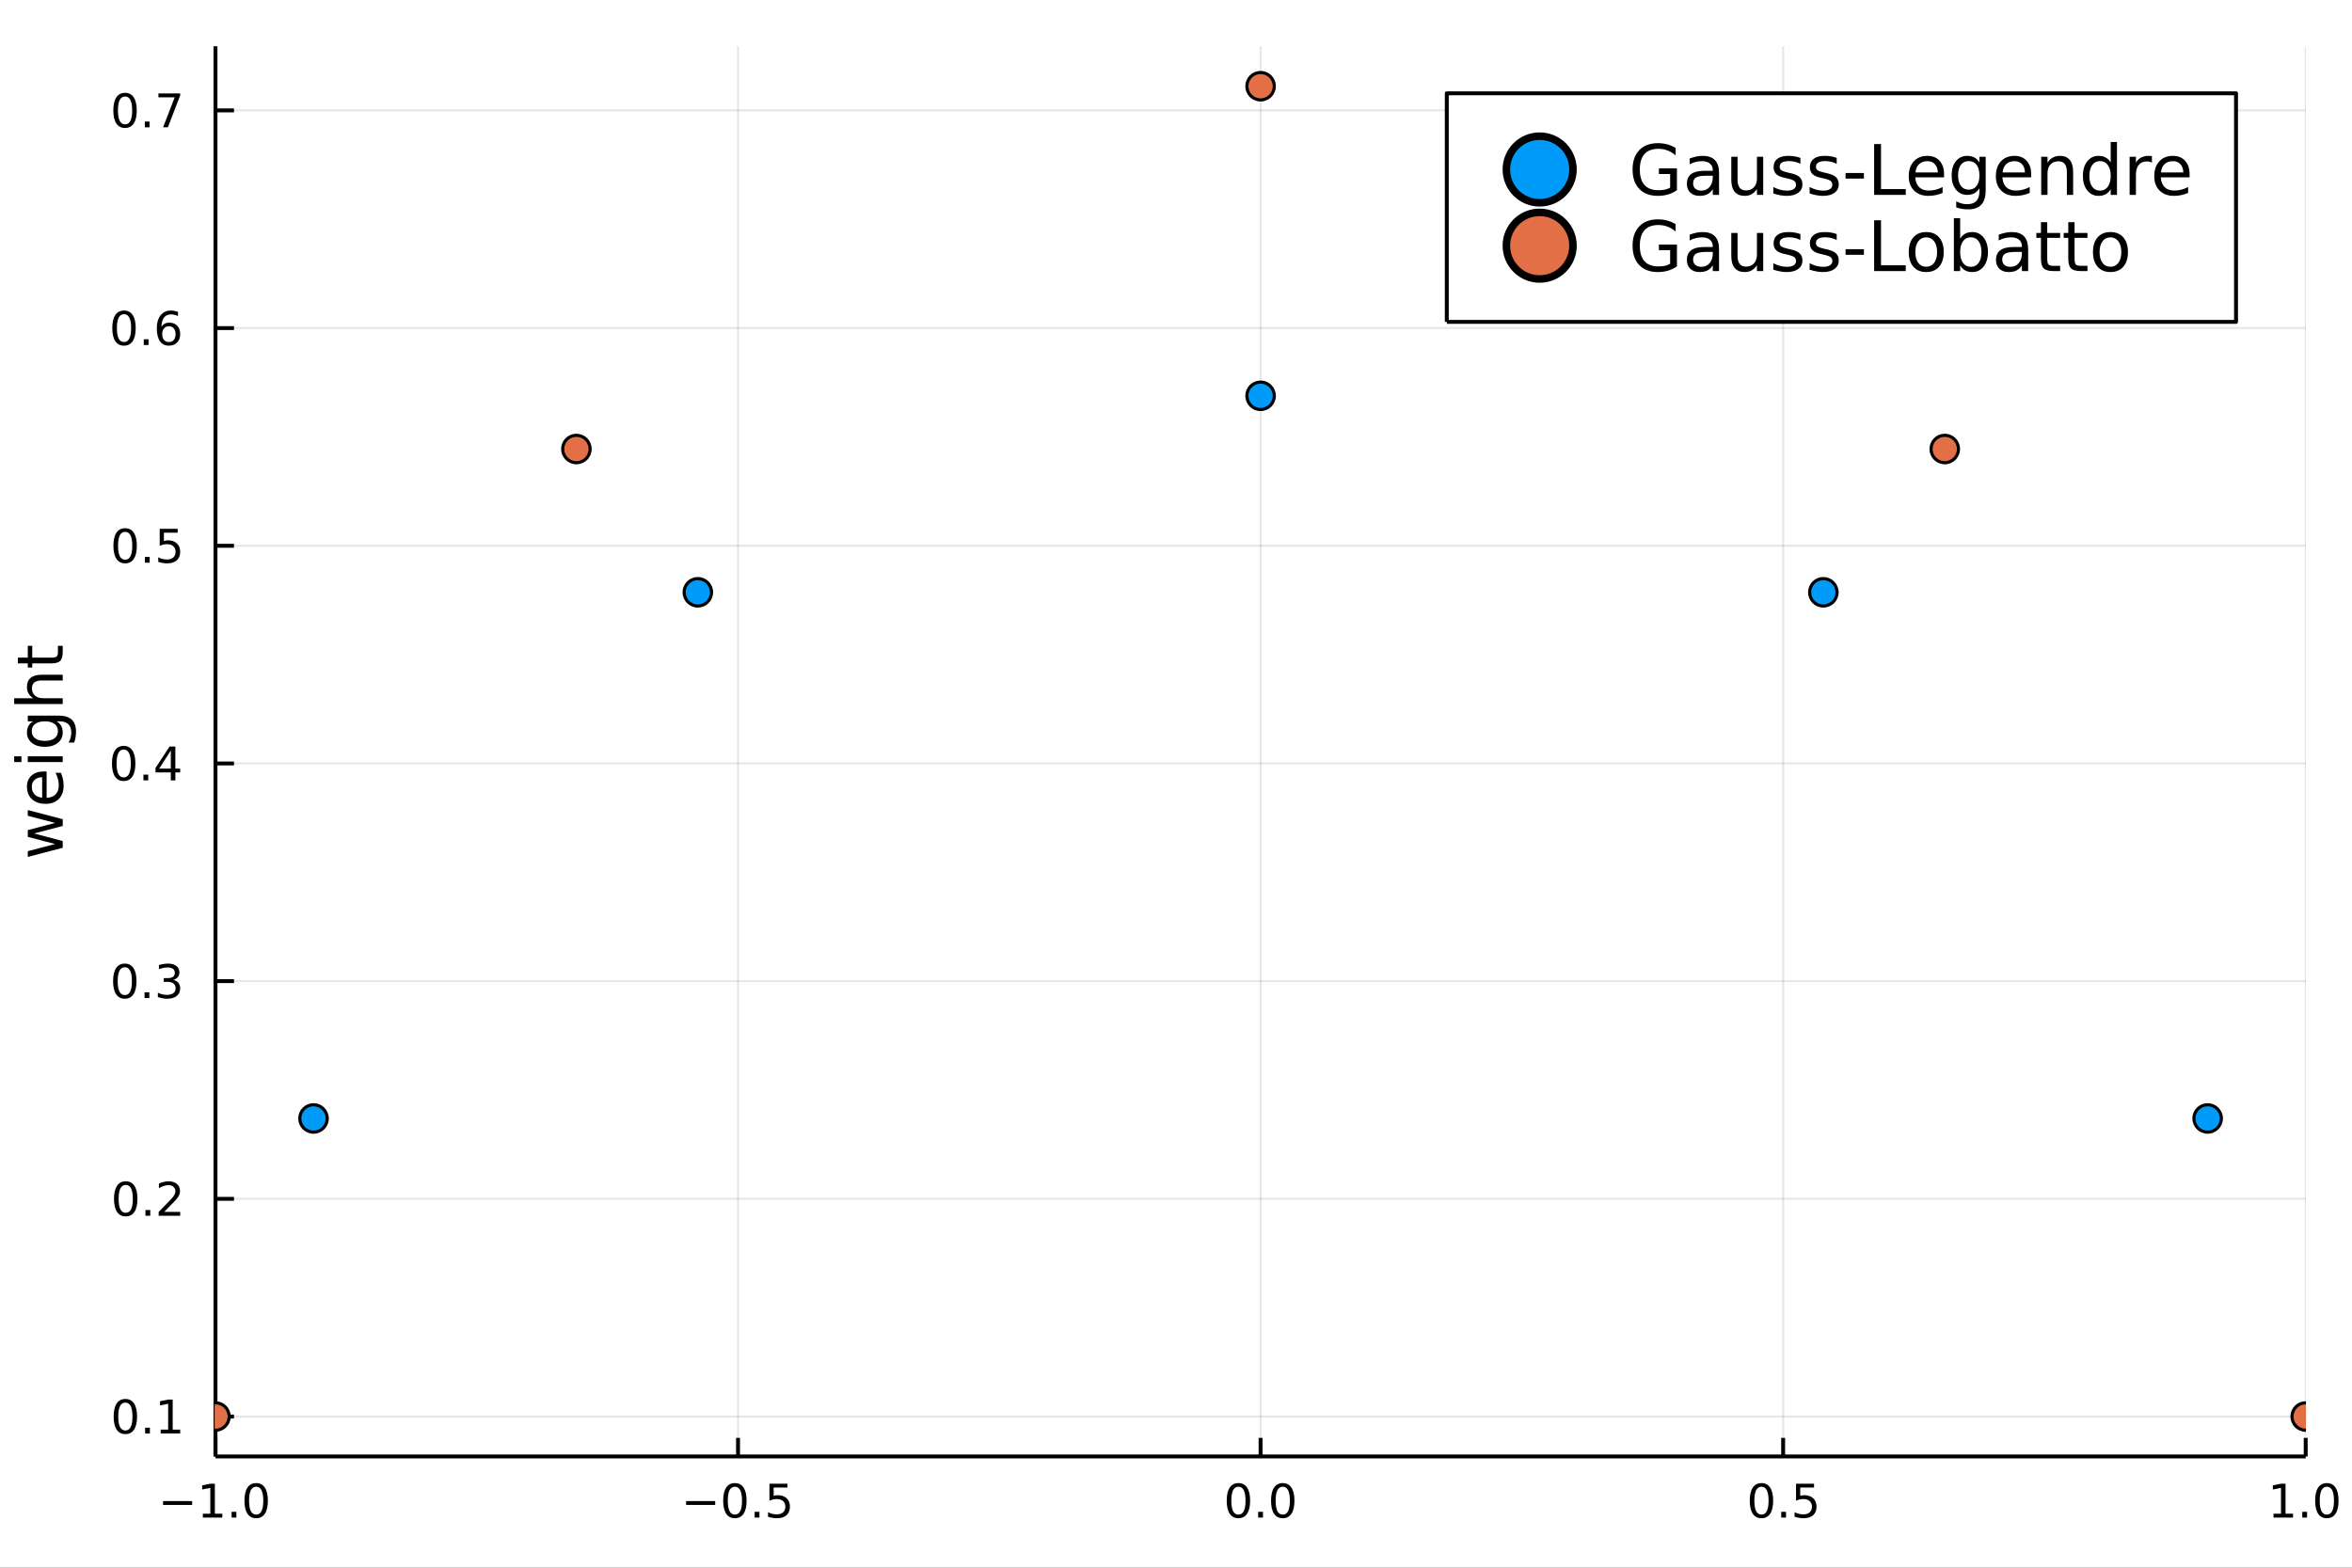 <?xml version="1.0" encoding="utf-8"?>
<svg xmlns="http://www.w3.org/2000/svg" xmlns:xlink="http://www.w3.org/1999/xlink" width="600" height="400" viewBox="0 0 2400 1600">
<rect x="0" y="0" width="2400" height="1600" fill="#333333" stroke="none"/>
<defs>
  <clipPath id="clip690">
    <rect x="0" y="0" width="2400" height="1600"/>
  </clipPath>
</defs>
<path clip-path="url(#clip690)" d="
M0 1600 L2400 1600 L2400 0 L0 0  Z
  " fill="#ffffff" fill-rule="evenodd" fill-opacity="1"/>
<defs>
  <clipPath id="clip691">
    <rect x="480" y="0" width="1681" height="1600"/>
  </clipPath>
</defs>
<path clip-path="url(#clip690)" d="
M219.866 1486.45 L2352.76 1486.45 L2352.76 47.244 L219.866 47.244  Z
  " fill="#ffffff" fill-rule="evenodd" fill-opacity="1"/>
<defs>
  <clipPath id="clip692">
    <rect x="219" y="47" width="2134" height="1440"/>
  </clipPath>
</defs>
<polyline clip-path="url(#clip692)" style="stroke:#000000; stroke-linecap:butt; stroke-linejoin:round; stroke-width:2; stroke-opacity:0.1; fill:none" points="
  219.866,1486.45 219.866,47.244 
  "/>
<polyline clip-path="url(#clip692)" style="stroke:#000000; stroke-linecap:butt; stroke-linejoin:round; stroke-width:2; stroke-opacity:0.1; fill:none" points="
  753.089,1486.45 753.089,47.244 
  "/>
<polyline clip-path="url(#clip692)" style="stroke:#000000; stroke-linecap:butt; stroke-linejoin:round; stroke-width:2; stroke-opacity:0.1; fill:none" points="
  1286.31,1486.45 1286.31,47.244 
  "/>
<polyline clip-path="url(#clip692)" style="stroke:#000000; stroke-linecap:butt; stroke-linejoin:round; stroke-width:2; stroke-opacity:0.1; fill:none" points="
  1819.53,1486.45 1819.53,47.244 
  "/>
<polyline clip-path="url(#clip692)" style="stroke:#000000; stroke-linecap:butt; stroke-linejoin:round; stroke-width:2; stroke-opacity:0.1; fill:none" points="
  2352.76,1486.45 2352.76,47.244 
  "/>
<polyline clip-path="url(#clip690)" style="stroke:#000000; stroke-linecap:butt; stroke-linejoin:round; stroke-width:4; stroke-opacity:1; fill:none" points="
  219.866,1486.45 2352.76,1486.45 
  "/>
<polyline clip-path="url(#clip690)" style="stroke:#000000; stroke-linecap:butt; stroke-linejoin:round; stroke-width:4; stroke-opacity:1; fill:none" points="
  219.866,1486.45 219.866,1467.55 
  "/>
<polyline clip-path="url(#clip690)" style="stroke:#000000; stroke-linecap:butt; stroke-linejoin:round; stroke-width:4; stroke-opacity:1; fill:none" points="
  753.089,1486.45 753.089,1467.55 
  "/>
<polyline clip-path="url(#clip690)" style="stroke:#000000; stroke-linecap:butt; stroke-linejoin:round; stroke-width:4; stroke-opacity:1; fill:none" points="
  1286.31,1486.45 1286.31,1467.55 
  "/>
<polyline clip-path="url(#clip690)" style="stroke:#000000; stroke-linecap:butt; stroke-linejoin:round; stroke-width:4; stroke-opacity:1; fill:none" points="
  1819.53,1486.45 1819.53,1467.55 
  "/>
<polyline clip-path="url(#clip690)" style="stroke:#000000; stroke-linecap:butt; stroke-linejoin:round; stroke-width:4; stroke-opacity:1; fill:none" points="
  2352.76,1486.45 2352.76,1467.55 
  "/>
<path clip-path="url(#clip690)" d="M166.394 1532.02 L196.07 1532.02 L196.07 1535.95 L166.394 1535.95 L166.394 1532.02 Z" fill="#000000" fill-rule="evenodd" fill-opacity="1" /><path clip-path="url(#clip690)" d="M206.973 1544.91 L214.612 1544.91 L214.612 1518.55 L206.302 1520.21 L206.302 1515.95 L214.565 1514.29 L219.241 1514.29 L219.241 1544.91 L226.88 1544.91 L226.88 1548.85 L206.973 1548.85 L206.973 1544.91 Z" fill="#000000" fill-rule="evenodd" fill-opacity="1" /><path clip-path="url(#clip690)" d="M236.325 1542.97 L241.209 1542.97 L241.209 1548.85 L236.325 1548.85 L236.325 1542.97 Z" fill="#000000" fill-rule="evenodd" fill-opacity="1" /><path clip-path="url(#clip690)" d="M261.394 1517.37 Q257.783 1517.37 255.954 1520.93 Q254.148 1524.47 254.148 1531.6 Q254.148 1538.71 255.954 1542.27 Q257.783 1545.82 261.394 1545.82 Q265.028 1545.82 266.834 1542.27 Q268.662 1538.71 268.662 1531.6 Q268.662 1524.47 266.834 1520.93 Q265.028 1517.37 261.394 1517.37 M261.394 1513.66 Q267.204 1513.66 270.26 1518.27 Q273.338 1522.85 273.338 1531.6 Q273.338 1540.33 270.26 1544.94 Q267.204 1549.52 261.394 1549.52 Q255.584 1549.52 252.505 1544.94 Q249.449 1540.33 249.449 1531.6 Q249.449 1522.85 252.505 1518.27 Q255.584 1513.66 261.394 1513.66 Z" fill="#000000" fill-rule="evenodd" fill-opacity="1" /><path clip-path="url(#clip690)" d="M700.114 1532.02 L729.79 1532.02 L729.79 1535.95 L700.114 1535.95 L700.114 1532.02 Z" fill="#000000" fill-rule="evenodd" fill-opacity="1" /><path clip-path="url(#clip690)" d="M749.883 1517.37 Q746.272 1517.37 744.443 1520.93 Q742.637 1524.47 742.637 1531.6 Q742.637 1538.71 744.443 1542.27 Q746.272 1545.82 749.883 1545.82 Q753.517 1545.82 755.322 1542.27 Q757.151 1538.71 757.151 1531.6 Q757.151 1524.47 755.322 1520.93 Q753.517 1517.37 749.883 1517.37 M749.883 1513.66 Q755.693 1513.66 758.748 1518.27 Q761.827 1522.85 761.827 1531.6 Q761.827 1540.33 758.748 1544.94 Q755.693 1549.52 749.883 1549.52 Q744.073 1549.52 740.994 1544.94 Q737.938 1540.33 737.938 1531.6 Q737.938 1522.85 740.994 1518.27 Q744.073 1513.66 749.883 1513.66 Z" fill="#000000" fill-rule="evenodd" fill-opacity="1" /><path clip-path="url(#clip690)" d="M770.045 1542.97 L774.929 1542.97 L774.929 1548.85 L770.045 1548.85 L770.045 1542.97 Z" fill="#000000" fill-rule="evenodd" fill-opacity="1" /><path clip-path="url(#clip690)" d="M785.16 1514.29 L803.517 1514.29 L803.517 1518.22 L789.443 1518.22 L789.443 1526.7 Q790.461 1526.35 791.48 1526.19 Q792.498 1526 793.517 1526 Q799.304 1526 802.683 1529.17 Q806.063 1532.34 806.063 1537.76 Q806.063 1543.34 802.591 1546.44 Q799.119 1549.52 792.799 1549.52 Q790.623 1549.52 788.355 1549.15 Q786.109 1548.78 783.702 1548.04 L783.702 1543.34 Q785.785 1544.47 788.007 1545.03 Q790.23 1545.58 792.707 1545.58 Q796.711 1545.58 799.049 1543.48 Q801.387 1541.37 801.387 1537.76 Q801.387 1534.15 799.049 1532.04 Q796.711 1529.94 792.707 1529.94 Q790.832 1529.94 788.957 1530.35 Q787.105 1530.77 785.16 1531.65 L785.16 1514.29 Z" fill="#000000" fill-rule="evenodd" fill-opacity="1" /><path clip-path="url(#clip690)" d="M1263.7 1517.37 Q1260.08 1517.37 1258.26 1520.93 Q1256.45 1524.47 1256.45 1531.6 Q1256.45 1538.71 1258.26 1542.27 Q1260.08 1545.82 1263.7 1545.82 Q1267.33 1545.82 1269.14 1542.27 Q1270.96 1538.71 1270.96 1531.6 Q1270.96 1524.47 1269.14 1520.93 Q1267.33 1517.37 1263.7 1517.37 M1263.7 1513.66 Q1269.51 1513.66 1272.56 1518.27 Q1275.64 1522.85 1275.64 1531.6 Q1275.64 1540.33 1272.56 1544.94 Q1269.51 1549.52 1263.7 1549.52 Q1257.89 1549.52 1254.81 1544.94 Q1251.75 1540.33 1251.75 1531.6 Q1251.75 1522.85 1254.81 1518.27 Q1257.89 1513.66 1263.7 1513.66 Z" fill="#000000" fill-rule="evenodd" fill-opacity="1" /><path clip-path="url(#clip690)" d="M1283.86 1542.97 L1288.74 1542.97 L1288.74 1548.85 L1283.86 1548.85 L1283.86 1542.97 Z" fill="#000000" fill-rule="evenodd" fill-opacity="1" /><path clip-path="url(#clip690)" d="M1308.93 1517.37 Q1305.32 1517.37 1303.49 1520.93 Q1301.68 1524.47 1301.68 1531.6 Q1301.68 1538.71 1303.49 1542.27 Q1305.32 1545.82 1308.93 1545.82 Q1312.56 1545.82 1314.37 1542.27 Q1316.2 1538.71 1316.2 1531.6 Q1316.2 1524.47 1314.37 1520.93 Q1312.56 1517.37 1308.93 1517.37 M1308.93 1513.66 Q1314.74 1513.66 1317.79 1518.27 Q1320.87 1522.85 1320.87 1531.6 Q1320.87 1540.33 1317.79 1544.94 Q1314.74 1549.52 1308.93 1549.52 Q1303.12 1549.52 1300.04 1544.94 Q1296.98 1540.33 1296.98 1531.6 Q1296.98 1522.85 1300.04 1518.27 Q1303.12 1513.66 1308.93 1513.66 Z" fill="#000000" fill-rule="evenodd" fill-opacity="1" /><path clip-path="url(#clip690)" d="M1797.42 1517.37 Q1793.8 1517.37 1791.98 1520.93 Q1790.17 1524.47 1790.17 1531.6 Q1790.17 1538.71 1791.98 1542.27 Q1793.8 1545.82 1797.42 1545.82 Q1801.05 1545.82 1802.86 1542.27 Q1804.68 1538.71 1804.68 1531.6 Q1804.68 1524.47 1802.86 1520.93 Q1801.05 1517.37 1797.42 1517.37 M1797.42 1513.66 Q1803.23 1513.66 1806.28 1518.27 Q1809.36 1522.85 1809.36 1531.6 Q1809.36 1540.33 1806.28 1544.94 Q1803.23 1549.52 1797.42 1549.52 Q1791.61 1549.52 1788.53 1544.94 Q1785.47 1540.33 1785.47 1531.6 Q1785.47 1522.85 1788.53 1518.27 Q1791.61 1513.66 1797.42 1513.66 Z" fill="#000000" fill-rule="evenodd" fill-opacity="1" /><path clip-path="url(#clip690)" d="M1817.58 1542.97 L1822.46 1542.97 L1822.46 1548.85 L1817.58 1548.85 L1817.58 1542.97 Z" fill="#000000" fill-rule="evenodd" fill-opacity="1" /><path clip-path="url(#clip690)" d="M1832.69 1514.29 L1851.05 1514.29 L1851.05 1518.22 L1836.98 1518.22 L1836.98 1526.7 Q1837.99 1526.35 1839.01 1526.19 Q1840.03 1526 1841.05 1526 Q1846.84 1526 1850.22 1529.17 Q1853.6 1532.34 1853.6 1537.76 Q1853.6 1543.34 1850.12 1546.44 Q1846.65 1549.52 1840.33 1549.52 Q1838.16 1549.52 1835.89 1549.15 Q1833.64 1548.78 1831.23 1548.04 L1831.23 1543.34 Q1833.32 1544.47 1835.54 1545.03 Q1837.76 1545.58 1840.24 1545.58 Q1844.24 1545.58 1846.58 1543.48 Q1848.92 1541.37 1848.92 1537.76 Q1848.92 1534.15 1846.58 1532.04 Q1844.24 1529.94 1840.24 1529.94 Q1838.36 1529.94 1836.49 1530.35 Q1834.64 1530.77 1832.69 1531.65 L1832.69 1514.29 Z" fill="#000000" fill-rule="evenodd" fill-opacity="1" /><path clip-path="url(#clip690)" d="M2319.91 1544.91 L2327.55 1544.91 L2327.55 1518.55 L2319.24 1520.21 L2319.24 1515.95 L2327.5 1514.29 L2332.18 1514.29 L2332.18 1544.91 L2339.82 1544.91 L2339.82 1548.85 L2319.91 1548.85 L2319.91 1544.91 Z" fill="#000000" fill-rule="evenodd" fill-opacity="1" /><path clip-path="url(#clip690)" d="M2349.26 1542.97 L2354.14 1542.97 L2354.14 1548.85 L2349.26 1548.85 L2349.26 1542.97 Z" fill="#000000" fill-rule="evenodd" fill-opacity="1" /><path clip-path="url(#clip690)" d="M2374.33 1517.37 Q2370.72 1517.37 2368.89 1520.93 Q2367.08 1524.47 2367.08 1531.6 Q2367.08 1538.71 2368.89 1542.27 Q2370.72 1545.82 2374.33 1545.82 Q2377.96 1545.82 2379.77 1542.27 Q2381.6 1538.71 2381.6 1531.6 Q2381.6 1524.47 2379.77 1520.93 Q2377.96 1517.37 2374.33 1517.37 M2374.33 1513.66 Q2380.14 1513.66 2383.2 1518.27 Q2386.27 1522.85 2386.27 1531.6 Q2386.27 1540.33 2383.2 1544.94 Q2380.14 1549.52 2374.33 1549.52 Q2368.52 1549.52 2365.44 1544.94 Q2362.39 1540.33 2362.39 1531.6 Q2362.39 1522.85 2365.44 1518.27 Q2368.52 1513.66 2374.33 1513.66 Z" fill="#000000" fill-rule="evenodd" fill-opacity="1" /><polyline clip-path="url(#clip692)" style="stroke:#000000; stroke-linecap:butt; stroke-linejoin:round; stroke-width:2; stroke-opacity:0.1; fill:none" points="
  219.866,1445.72 2352.76,1445.72 
  "/>
<polyline clip-path="url(#clip692)" style="stroke:#000000; stroke-linecap:butt; stroke-linejoin:round; stroke-width:2; stroke-opacity:0.1; fill:none" points="
  219.866,1223.54 2352.76,1223.54 
  "/>
<polyline clip-path="url(#clip692)" style="stroke:#000000; stroke-linecap:butt; stroke-linejoin:round; stroke-width:2; stroke-opacity:0.1; fill:none" points="
  219.866,1001.36 2352.76,1001.36 
  "/>
<polyline clip-path="url(#clip692)" style="stroke:#000000; stroke-linecap:butt; stroke-linejoin:round; stroke-width:2; stroke-opacity:0.1; fill:none" points="
  219.866,779.189 2352.76,779.189 
  "/>
<polyline clip-path="url(#clip692)" style="stroke:#000000; stroke-linecap:butt; stroke-linejoin:round; stroke-width:2; stroke-opacity:0.1; fill:none" points="
  219.866,557.014 2352.76,557.014 
  "/>
<polyline clip-path="url(#clip692)" style="stroke:#000000; stroke-linecap:butt; stroke-linejoin:round; stroke-width:2; stroke-opacity:0.1; fill:none" points="
  219.866,334.838 2352.76,334.838 
  "/>
<polyline clip-path="url(#clip692)" style="stroke:#000000; stroke-linecap:butt; stroke-linejoin:round; stroke-width:2; stroke-opacity:0.1; fill:none" points="
  219.866,112.662 2352.76,112.662 
  "/>
<polyline clip-path="url(#clip690)" style="stroke:#000000; stroke-linecap:butt; stroke-linejoin:round; stroke-width:4; stroke-opacity:1; fill:none" points="
  219.866,1486.45 219.866,47.244 
  "/>
<polyline clip-path="url(#clip690)" style="stroke:#000000; stroke-linecap:butt; stroke-linejoin:round; stroke-width:4; stroke-opacity:1; fill:none" points="
  219.866,1445.72 238.764,1445.72 
  "/>
<polyline clip-path="url(#clip690)" style="stroke:#000000; stroke-linecap:butt; stroke-linejoin:round; stroke-width:4; stroke-opacity:1; fill:none" points="
  219.866,1223.54 238.764,1223.54 
  "/>
<polyline clip-path="url(#clip690)" style="stroke:#000000; stroke-linecap:butt; stroke-linejoin:round; stroke-width:4; stroke-opacity:1; fill:none" points="
  219.866,1001.36 238.764,1001.36 
  "/>
<polyline clip-path="url(#clip690)" style="stroke:#000000; stroke-linecap:butt; stroke-linejoin:round; stroke-width:4; stroke-opacity:1; fill:none" points="
  219.866,779.189 238.764,779.189 
  "/>
<polyline clip-path="url(#clip690)" style="stroke:#000000; stroke-linecap:butt; stroke-linejoin:round; stroke-width:4; stroke-opacity:1; fill:none" points="
  219.866,557.014 238.764,557.014 
  "/>
<polyline clip-path="url(#clip690)" style="stroke:#000000; stroke-linecap:butt; stroke-linejoin:round; stroke-width:4; stroke-opacity:1; fill:none" points="
  219.866,334.838 238.764,334.838 
  "/>
<polyline clip-path="url(#clip690)" style="stroke:#000000; stroke-linecap:butt; stroke-linejoin:round; stroke-width:4; stroke-opacity:1; fill:none" points="
  219.866,112.662 238.764,112.662 
  "/>
<path clip-path="url(#clip690)" d="M127.917 1431.51 Q124.306 1431.51 122.478 1435.08 Q120.672 1438.62 120.672 1445.75 Q120.672 1452.86 122.478 1456.42 Q124.306 1459.96 127.917 1459.96 Q131.552 1459.96 133.357 1456.42 Q135.186 1452.86 135.186 1445.75 Q135.186 1438.62 133.357 1435.08 Q131.552 1431.51 127.917 1431.51 M127.917 1427.81 Q133.728 1427.81 136.783 1432.42 Q139.862 1437 139.862 1445.75 Q139.862 1454.48 136.783 1459.08 Q133.728 1463.67 127.917 1463.67 Q122.107 1463.67 119.029 1459.08 Q115.973 1454.48 115.973 1445.75 Q115.973 1437 119.029 1432.42 Q122.107 1427.81 127.917 1427.81 Z" fill="#000000" fill-rule="evenodd" fill-opacity="1" /><path clip-path="url(#clip690)" d="M148.079 1457.12 L152.964 1457.12 L152.964 1463 L148.079 1463 L148.079 1457.12 Z" fill="#000000" fill-rule="evenodd" fill-opacity="1" /><path clip-path="url(#clip690)" d="M163.959 1459.06 L171.598 1459.06 L171.598 1432.69 L163.288 1434.36 L163.288 1430.1 L171.552 1428.44 L176.227 1428.44 L176.227 1459.06 L183.866 1459.06 L183.866 1463 L163.959 1463 L163.959 1459.06 Z" fill="#000000" fill-rule="evenodd" fill-opacity="1" /><path clip-path="url(#clip690)" d="M128.288 1209.34 Q124.677 1209.34 122.848 1212.9 Q121.043 1216.45 121.043 1223.57 Q121.043 1230.68 122.848 1234.25 Q124.677 1237.79 128.288 1237.79 Q131.922 1237.79 133.728 1234.25 Q135.556 1230.68 135.556 1223.57 Q135.556 1216.45 133.728 1212.9 Q131.922 1209.34 128.288 1209.34 M128.288 1205.64 Q134.098 1205.64 137.154 1210.24 Q140.232 1214.82 140.232 1223.57 Q140.232 1232.3 137.154 1236.91 Q134.098 1241.49 128.288 1241.49 Q122.478 1241.49 119.399 1236.91 Q116.343 1232.3 116.343 1223.57 Q116.343 1214.82 119.399 1210.24 Q122.478 1205.64 128.288 1205.64 Z" fill="#000000" fill-rule="evenodd" fill-opacity="1" /><path clip-path="url(#clip690)" d="M148.45 1234.94 L153.334 1234.94 L153.334 1240.82 L148.45 1240.82 L148.45 1234.94 Z" fill="#000000" fill-rule="evenodd" fill-opacity="1" /><path clip-path="url(#clip690)" d="M167.547 1236.88 L183.866 1236.88 L183.866 1240.82 L161.922 1240.82 L161.922 1236.88 Q164.584 1234.13 169.167 1229.5 Q173.774 1224.85 174.954 1223.51 Q177.2 1220.98 178.079 1219.25 Q178.982 1217.49 178.982 1215.8 Q178.982 1213.04 177.038 1211.31 Q175.116 1209.57 172.014 1209.57 Q169.815 1209.57 167.362 1210.33 Q164.931 1211.1 162.153 1212.65 L162.153 1207.93 Q164.977 1206.79 167.431 1206.21 Q169.885 1205.64 171.922 1205.64 Q177.292 1205.64 180.487 1208.32 Q183.681 1211.01 183.681 1215.5 Q183.681 1217.63 182.871 1219.55 Q182.084 1221.45 179.977 1224.04 Q179.399 1224.71 176.297 1227.93 Q173.195 1231.12 167.547 1236.88 Z" fill="#000000" fill-rule="evenodd" fill-opacity="1" /><path clip-path="url(#clip690)" d="M127.339 987.163 Q123.728 987.163 121.899 990.728 Q120.093 994.27 120.093 1001.4 Q120.093 1008.51 121.899 1012.07 Q123.728 1015.61 127.339 1015.61 Q130.973 1015.61 132.779 1012.07 Q134.607 1008.51 134.607 1001.4 Q134.607 994.27 132.779 990.728 Q130.973 987.163 127.339 987.163 M127.339 983.46 Q133.149 983.46 136.204 988.066 Q139.283 992.649 139.283 1001.4 Q139.283 1010.13 136.204 1014.73 Q133.149 1019.32 127.339 1019.32 Q121.529 1019.32 118.45 1014.73 Q115.394 1010.13 115.394 1001.4 Q115.394 992.649 118.45 988.066 Q121.529 983.46 127.339 983.46 Z" fill="#000000" fill-rule="evenodd" fill-opacity="1" /><path clip-path="url(#clip690)" d="M147.501 1012.77 L152.385 1012.77 L152.385 1018.64 L147.501 1018.64 L147.501 1012.77 Z" fill="#000000" fill-rule="evenodd" fill-opacity="1" /><path clip-path="url(#clip690)" d="M176.737 1000.01 Q180.093 1000.73 181.968 1003 Q183.866 1005.27 183.866 1008.6 Q183.866 1013.71 180.348 1016.51 Q176.829 1019.32 170.348 1019.32 Q168.172 1019.32 165.857 1018.88 Q163.565 1018.46 161.112 1017.6 L161.112 1013.09 Q163.056 1014.22 165.371 1014.8 Q167.686 1015.38 170.209 1015.38 Q174.607 1015.38 176.899 1013.64 Q179.214 1011.91 179.214 1008.6 Q179.214 1005.54 177.061 1003.83 Q174.931 1002.09 171.112 1002.09 L167.084 1002.09 L167.084 998.251 L171.297 998.251 Q174.746 998.251 176.575 996.885 Q178.403 995.497 178.403 992.904 Q178.403 990.242 176.505 988.83 Q174.63 987.395 171.112 987.395 Q169.19 987.395 166.991 987.811 Q164.792 988.228 162.153 989.108 L162.153 984.941 Q164.815 984.2 167.13 983.83 Q169.468 983.46 171.528 983.46 Q176.852 983.46 179.954 985.89 Q183.056 988.298 183.056 992.418 Q183.056 995.288 181.413 997.279 Q179.769 999.247 176.737 1000.01 Z" fill="#000000" fill-rule="evenodd" fill-opacity="1" /><path clip-path="url(#clip690)" d="M126.205 764.988 Q122.593 764.988 120.765 768.553 Q118.959 772.094 118.959 779.224 Q118.959 786.33 120.765 789.895 Q122.593 793.437 126.205 793.437 Q129.839 793.437 131.644 789.895 Q133.473 786.33 133.473 779.224 Q133.473 772.094 131.644 768.553 Q129.839 764.988 126.205 764.988 M126.205 761.284 Q132.015 761.284 135.07 765.891 Q138.149 770.474 138.149 779.224 Q138.149 787.951 135.07 792.557 Q132.015 797.14 126.205 797.14 Q120.394 797.14 117.316 792.557 Q114.26 787.951 114.26 779.224 Q114.26 770.474 117.316 765.891 Q120.394 761.284 126.205 761.284 Z" fill="#000000" fill-rule="evenodd" fill-opacity="1" /><path clip-path="url(#clip690)" d="M146.366 790.589 L151.251 790.589 L151.251 796.469 L146.366 796.469 L146.366 790.589 Z" fill="#000000" fill-rule="evenodd" fill-opacity="1" /><path clip-path="url(#clip690)" d="M174.283 765.983 L162.477 784.432 L174.283 784.432 L174.283 765.983 M173.056 761.909 L178.936 761.909 L178.936 784.432 L183.866 784.432 L183.866 788.321 L178.936 788.321 L178.936 796.469 L174.283 796.469 L174.283 788.321 L158.681 788.321 L158.681 783.807 L173.056 761.909 Z" fill="#000000" fill-rule="evenodd" fill-opacity="1" /><path clip-path="url(#clip690)" d="M127.686 542.812 Q124.075 542.812 122.246 546.377 Q120.441 549.919 120.441 557.048 Q120.441 564.155 122.246 567.719 Q124.075 571.261 127.686 571.261 Q131.32 571.261 133.126 567.719 Q134.954 564.155 134.954 557.048 Q134.954 549.919 133.126 546.377 Q131.32 542.812 127.686 542.812 M127.686 539.109 Q133.496 539.109 136.552 543.715 Q139.63 548.298 139.63 557.048 Q139.63 565.775 136.552 570.382 Q133.496 574.965 127.686 574.965 Q121.876 574.965 118.797 570.382 Q115.742 565.775 115.742 557.048 Q115.742 548.298 118.797 543.715 Q121.876 539.109 127.686 539.109 Z" fill="#000000" fill-rule="evenodd" fill-opacity="1" /><path clip-path="url(#clip690)" d="M147.848 568.414 L152.732 568.414 L152.732 574.294 L147.848 574.294 L147.848 568.414 Z" fill="#000000" fill-rule="evenodd" fill-opacity="1" /><path clip-path="url(#clip690)" d="M162.964 539.734 L181.32 539.734 L181.32 543.669 L167.246 543.669 L167.246 552.141 Q168.264 551.794 169.283 551.632 Q170.302 551.446 171.32 551.446 Q177.107 551.446 180.487 554.618 Q183.866 557.789 183.866 563.206 Q183.866 568.784 180.394 571.886 Q176.922 574.965 170.602 574.965 Q168.427 574.965 166.158 574.594 Q163.913 574.224 161.505 573.483 L161.505 568.784 Q163.589 569.919 165.811 570.474 Q168.033 571.03 170.51 571.03 Q174.514 571.03 176.852 568.923 Q179.19 566.817 179.19 563.206 Q179.19 559.595 176.852 557.488 Q174.514 555.382 170.51 555.382 Q168.635 555.382 166.76 555.798 Q164.908 556.215 162.964 557.095 L162.964 539.734 Z" fill="#000000" fill-rule="evenodd" fill-opacity="1" /><path clip-path="url(#clip690)" d="M126.529 320.637 Q122.918 320.637 121.089 324.201 Q119.283 327.743 119.283 334.873 Q119.283 341.979 121.089 345.544 Q122.918 349.086 126.529 349.086 Q130.163 349.086 131.968 345.544 Q133.797 341.979 133.797 334.873 Q133.797 327.743 131.968 324.201 Q130.163 320.637 126.529 320.637 M126.529 316.933 Q132.339 316.933 135.394 321.539 Q138.473 326.123 138.473 334.873 Q138.473 343.6 135.394 348.206 Q132.339 352.789 126.529 352.789 Q120.718 352.789 117.64 348.206 Q114.584 343.6 114.584 334.873 Q114.584 326.123 117.64 321.539 Q120.718 316.933 126.529 316.933 Z" fill="#000000" fill-rule="evenodd" fill-opacity="1" /><path clip-path="url(#clip690)" d="M146.691 346.238 L151.575 346.238 L151.575 352.118 L146.691 352.118 L146.691 346.238 Z" fill="#000000" fill-rule="evenodd" fill-opacity="1" /><path clip-path="url(#clip690)" d="M172.339 332.975 Q169.19 332.975 167.339 335.127 Q165.51 337.28 165.51 341.03 Q165.51 344.757 167.339 346.933 Q169.19 349.086 172.339 349.086 Q175.487 349.086 177.315 346.933 Q179.167 344.757 179.167 341.03 Q179.167 337.28 177.315 335.127 Q175.487 332.975 172.339 332.975 M181.621 318.322 L181.621 322.581 Q179.862 321.748 178.056 321.308 Q176.274 320.868 174.514 320.868 Q169.885 320.868 167.431 323.993 Q165.001 327.118 164.653 333.438 Q166.019 331.424 168.079 330.359 Q170.139 329.271 172.616 329.271 Q177.825 329.271 180.834 332.442 Q183.866 335.59 183.866 341.03 Q183.866 346.354 180.718 349.572 Q177.57 352.789 172.339 352.789 Q166.343 352.789 163.172 348.206 Q160.001 343.6 160.001 334.873 Q160.001 326.678 163.89 321.817 Q167.778 316.933 174.329 316.933 Q176.089 316.933 177.871 317.28 Q179.676 317.627 181.621 318.322 Z" fill="#000000" fill-rule="evenodd" fill-opacity="1" /><path clip-path="url(#clip690)" d="M127.593 98.461 Q123.982 98.461 122.154 102.026 Q120.348 105.568 120.348 112.697 Q120.348 119.804 122.154 123.368 Q123.982 126.91 127.593 126.91 Q131.228 126.91 133.033 123.368 Q134.862 119.804 134.862 112.697 Q134.862 105.568 133.033 102.026 Q131.228 98.461 127.593 98.461 M127.593 94.757 Q133.404 94.757 136.459 99.364 Q139.538 103.947 139.538 112.697 Q139.538 121.424 136.459 126.03 Q133.404 130.614 127.593 130.614 Q121.783 130.614 118.705 126.03 Q115.649 121.424 115.649 112.697 Q115.649 103.947 118.705 99.364 Q121.783 94.757 127.593 94.757 Z" fill="#000000" fill-rule="evenodd" fill-opacity="1" /><path clip-path="url(#clip690)" d="M147.755 124.063 L152.64 124.063 L152.64 129.942 L147.755 129.942 L147.755 124.063 Z" fill="#000000" fill-rule="evenodd" fill-opacity="1" /><path clip-path="url(#clip690)" d="M161.644 95.382 L183.866 95.382 L183.866 97.373 L171.32 129.942 L166.436 129.942 L178.241 99.318 L161.644 99.318 L161.644 95.382 Z" fill="#000000" fill-rule="evenodd" fill-opacity="1" /><path clip-path="url(#clip690)" d="M28.356 874.586 L28.356 868.729 L56.174 861.409 L28.356 854.12 L28.356 847.213 L56.174 839.892 L28.356 832.604 L28.356 826.747 L64.004 836.073 L64.004 842.98 L34.786 850.651 L64.004 858.353 L64.004 865.26 L28.356 874.586 Z" fill="#000000" fill-rule="evenodd" fill-opacity="1" /><path clip-path="url(#clip690)" d="M44.716 787.375 L47.581 787.375 L47.581 814.302 Q53.628 813.92 56.811 810.674 Q59.962 807.396 59.962 801.571 Q59.962 798.197 59.134 795.046 Q58.307 791.863 56.652 788.744 L62.19 788.744 Q63.527 791.895 64.227 795.205 Q64.927 798.515 64.927 801.921 Q64.927 810.451 59.962 815.448 Q54.997 820.413 46.53 820.413 Q37.777 820.413 32.653 815.703 Q27.497 810.96 27.497 802.94 Q27.497 795.746 32.144 791.577 Q36.759 787.375 44.716 787.375 M42.997 793.232 Q38.191 793.295 35.327 795.937 Q32.462 798.547 32.462 802.876 Q32.462 807.777 35.231 810.738 Q38 813.666 43.029 814.111 L42.997 793.232 Z" fill="#000000" fill-rule="evenodd" fill-opacity="1" /><path clip-path="url(#clip690)" d="M28.356 777.763 L28.356 771.907 L64.004 771.907 L64.004 777.763 L28.356 777.763 M14.479 777.763 L14.479 771.907 L21.895 771.907 L21.895 777.763 L14.479 777.763 Z" fill="#000000" fill-rule="evenodd" fill-opacity="1" /><path clip-path="url(#clip690)" d="M45.766 736.195 Q39.401 736.195 35.9 738.837 Q32.398 741.447 32.398 746.189 Q32.398 750.9 35.9 753.542 Q39.401 756.152 45.766 756.152 Q52.1 756.152 55.601 753.542 Q59.103 750.9 59.103 746.189 Q59.103 741.447 55.601 738.837 Q52.1 736.195 45.766 736.195 M59.58 730.339 Q68.683 730.339 73.107 734.381 Q77.563 738.423 77.563 746.762 Q77.563 749.85 77.086 752.587 Q76.64 755.324 75.685 757.902 L69.988 757.902 Q71.388 755.324 72.057 752.81 Q72.725 750.295 72.725 747.685 Q72.725 741.924 69.701 739.06 Q66.71 736.195 60.63 736.195 L57.734 736.195 Q60.885 738.009 62.445 740.842 Q64.004 743.675 64.004 747.622 Q64.004 754.178 59.007 758.189 Q54.01 762.199 45.766 762.199 Q37.491 762.199 32.494 758.189 Q27.497 754.178 27.497 747.622 Q27.497 743.675 29.056 740.842 Q30.616 738.009 33.767 736.195 L28.356 736.195 L28.356 730.339 L59.58 730.339 Z" fill="#000000" fill-rule="evenodd" fill-opacity="1" /><path clip-path="url(#clip690)" d="M42.488 688.643 L64.004 688.643 L64.004 694.5 L42.679 694.5 Q37.618 694.5 35.104 696.473 Q32.589 698.446 32.589 702.393 Q32.589 707.136 35.613 709.873 Q38.637 712.61 43.857 712.61 L64.004 712.61 L64.004 718.498 L14.479 718.498 L14.479 712.61 L33.894 712.61 Q30.68 710.509 29.088 707.677 Q27.497 704.812 27.497 701.088 Q27.497 694.945 31.316 691.794 Q35.104 688.643 42.488 688.643 Z" fill="#000000" fill-rule="evenodd" fill-opacity="1" /><path clip-path="url(#clip690)" d="M18.235 671.169 L28.356 671.169 L28.356 659.106 L32.908 659.106 L32.908 671.169 L52.259 671.169 Q56.62 671.169 57.861 669.992 Q59.103 668.782 59.103 665.122 L59.103 659.106 L64.004 659.106 L64.004 665.122 Q64.004 671.901 61.49 674.48 Q58.943 677.058 52.259 677.058 L32.908 677.058 L32.908 681.355 L28.356 681.355 L28.356 677.058 L18.235 677.058 L18.235 671.169 Z" fill="#000000" fill-rule="evenodd" fill-opacity="1" /><circle clip-path="url(#clip692)" cx="319.92" cy="1141.5" r="14" fill="#009af9" fill-rule="evenodd" fill-opacity="1" stroke="#000000" stroke-opacity="1" stroke-width="3.2"/>
<circle clip-path="url(#clip692)" cx="712.063" cy="604.495" r="14" fill="#009af9" fill-rule="evenodd" fill-opacity="1" stroke="#000000" stroke-opacity="1" stroke-width="3.2"/>
<circle clip-path="url(#clip692)" cx="1286.31" cy="403.959" r="14" fill="#009af9" fill-rule="evenodd" fill-opacity="1" stroke="#000000" stroke-opacity="1" stroke-width="3.2"/>
<circle clip-path="url(#clip692)" cx="1860.56" cy="604.495" r="14" fill="#009af9" fill-rule="evenodd" fill-opacity="1" stroke="#000000" stroke-opacity="1" stroke-width="3.2"/>
<circle clip-path="url(#clip692)" cx="2252.7" cy="1141.5" r="14" fill="#009af9" fill-rule="evenodd" fill-opacity="1" stroke="#000000" stroke-opacity="1" stroke-width="3.2"/>
<circle clip-path="url(#clip692)" cx="219.866" cy="1445.72" r="14" fill="#e26f46" fill-rule="evenodd" fill-opacity="1" stroke="#000000" stroke-opacity="1" stroke-width="3.2"/>
<circle clip-path="url(#clip692)" cx="588.159" cy="458.269" r="14" fill="#e26f46" fill-rule="evenodd" fill-opacity="1" stroke="#000000" stroke-opacity="1" stroke-width="3.2"/>
<circle clip-path="url(#clip692)" cx="1286.31" cy="87.976" r="14" fill="#e26f46" fill-rule="evenodd" fill-opacity="1" stroke="#000000" stroke-opacity="1" stroke-width="3.2"/>
<circle clip-path="url(#clip692)" cx="1984.46" cy="458.269" r="14" fill="#e26f46" fill-rule="evenodd" fill-opacity="1" stroke="#000000" stroke-opacity="1" stroke-width="3.2"/>
<circle clip-path="url(#clip692)" cx="2352.76" cy="1445.72" r="14" fill="#e26f46" fill-rule="evenodd" fill-opacity="1" stroke="#000000" stroke-opacity="1" stroke-width="3.2"/>
<path clip-path="url(#clip690)" d="
M1476.31 328.498 L2281.66 328.498 L2281.66 95.218 L1476.31 95.218  Z
  " fill="#ffffff" fill-rule="evenodd" fill-opacity="1"/>
<polyline clip-path="url(#clip690)" style="stroke:#000000; stroke-linecap:butt; stroke-linejoin:round; stroke-width:4; stroke-opacity:1; fill:none" points="
  1476.31,328.498 2281.66,328.498 2281.66,95.218 1476.31,95.218 1476.31,328.498 
  "/>
<circle clip-path="url(#clip690)" cx="1571.1" cy="172.978" r="34" fill="#009af9" fill-rule="evenodd" fill-opacity="1" stroke="#000000" stroke-opacity="1" stroke-width="7.68"/>
<path clip-path="url(#clip690)" d="M1704.23 191.502 L1704.23 177.578 L1692.77 177.578 L1692.77 171.814 L1711.17 171.814 L1711.17 194.071 Q1707.11 196.953 1702.22 198.446 Q1697.32 199.904 1691.76 199.904 Q1679.61 199.904 1672.74 192.821 Q1665.9 185.703 1665.9 173.03 Q1665.9 160.321 1672.74 153.238 Q1679.61 146.12 1691.76 146.12 Q1696.83 146.12 1701.38 147.37 Q1705.97 148.62 1709.82 151.051 L1709.82 158.516 Q1705.93 155.217 1701.56 153.551 Q1697.18 151.884 1692.36 151.884 Q1682.84 151.884 1678.05 157.196 Q1673.29 162.509 1673.29 173.03 Q1673.29 183.516 1678.05 188.828 Q1682.84 194.141 1692.36 194.141 Q1696.07 194.141 1698.99 193.516 Q1701.9 192.856 1704.23 191.502 Z" fill="#000000" fill-rule="evenodd" fill-opacity="1" /><path clip-path="url(#clip690)" d="M1741.38 179.349 Q1733.64 179.349 1730.65 181.12 Q1727.67 182.891 1727.67 187.162 Q1727.67 190.564 1729.89 192.578 Q1732.15 194.557 1736 194.557 Q1741.31 194.557 1744.51 190.807 Q1747.74 187.023 1747.74 180.773 L1747.74 179.349 L1741.38 179.349 M1754.13 176.71 L1754.13 198.898 L1747.74 198.898 L1747.74 192.995 Q1745.55 196.536 1742.29 198.238 Q1739.02 199.904 1734.3 199.904 Q1728.33 199.904 1724.79 196.571 Q1721.28 193.203 1721.28 187.578 Q1721.28 181.016 1725.65 177.682 Q1730.06 174.349 1738.78 174.349 L1747.74 174.349 L1747.74 173.724 Q1747.74 169.314 1744.82 166.919 Q1741.94 164.488 1736.7 164.488 Q1733.36 164.488 1730.2 165.287 Q1727.04 166.085 1724.13 167.682 L1724.13 161.78 Q1727.63 160.426 1730.93 159.766 Q1734.23 159.071 1737.35 159.071 Q1745.79 159.071 1749.96 163.446 Q1754.13 167.821 1754.13 176.71 Z" fill="#000000" fill-rule="evenodd" fill-opacity="1" /><path clip-path="url(#clip690)" d="M1766.63 183.55 L1766.63 160.009 L1773.01 160.009 L1773.01 183.307 Q1773.01 188.828 1775.17 191.606 Q1777.32 194.349 1781.63 194.349 Q1786.8 194.349 1789.79 191.05 Q1792.81 187.752 1792.81 182.057 L1792.81 160.009 L1799.19 160.009 L1799.19 198.898 L1792.81 198.898 L1792.81 192.925 Q1790.48 196.467 1787.39 198.203 Q1784.33 199.904 1780.27 199.904 Q1773.57 199.904 1770.1 195.738 Q1766.63 191.571 1766.63 183.55 M1782.7 159.071 L1782.7 159.071 Z" fill="#000000" fill-rule="evenodd" fill-opacity="1" /><path clip-path="url(#clip690)" d="M1837.15 161.155 L1837.15 167.196 Q1834.44 165.807 1831.52 165.113 Q1828.6 164.419 1825.48 164.419 Q1820.72 164.419 1818.33 165.877 Q1815.97 167.335 1815.97 170.252 Q1815.97 172.474 1817.67 173.759 Q1819.37 175.009 1824.51 176.155 L1826.69 176.641 Q1833.5 178.099 1836.35 180.773 Q1839.23 183.412 1839.23 188.168 Q1839.23 193.585 1834.92 196.745 Q1830.65 199.904 1823.15 199.904 Q1820.03 199.904 1816.63 199.279 Q1813.26 198.689 1809.51 197.474 L1809.51 190.877 Q1813.05 192.717 1816.49 193.655 Q1819.92 194.557 1823.29 194.557 Q1827.81 194.557 1830.24 193.03 Q1832.67 191.467 1832.67 188.655 Q1832.67 186.05 1830.9 184.662 Q1829.16 183.273 1823.22 181.988 L1821 181.467 Q1815.06 180.217 1812.42 177.648 Q1809.79 175.044 1809.79 170.53 Q1809.79 165.044 1813.67 162.057 Q1817.56 159.071 1824.72 159.071 Q1828.26 159.071 1831.38 159.592 Q1834.51 160.113 1837.15 161.155 Z" fill="#000000" fill-rule="evenodd" fill-opacity="1" /><path clip-path="url(#clip690)" d="M1874.19 161.155 L1874.19 167.196 Q1871.49 165.807 1868.57 165.113 Q1865.65 164.419 1862.53 164.419 Q1857.77 164.419 1855.38 165.877 Q1853.01 167.335 1853.01 170.252 Q1853.01 172.474 1854.72 173.759 Q1856.42 175.009 1861.56 176.155 L1863.74 176.641 Q1870.55 178.099 1873.4 180.773 Q1876.28 183.412 1876.28 188.168 Q1876.28 193.585 1871.97 196.745 Q1867.7 199.904 1860.2 199.904 Q1857.08 199.904 1853.67 199.279 Q1850.31 198.689 1846.56 197.474 L1846.56 190.877 Q1850.1 192.717 1853.53 193.655 Q1856.97 194.557 1860.34 194.557 Q1864.85 194.557 1867.28 193.03 Q1869.72 191.467 1869.72 188.655 Q1869.72 186.05 1867.94 184.662 Q1866.21 183.273 1860.27 181.988 L1858.05 181.467 Q1852.11 180.217 1849.47 177.648 Q1846.83 175.044 1846.83 170.53 Q1846.83 165.044 1850.72 162.057 Q1854.61 159.071 1861.76 159.071 Q1865.31 159.071 1868.43 159.592 Q1871.56 160.113 1874.19 161.155 Z" fill="#000000" fill-rule="evenodd" fill-opacity="1" /><path clip-path="url(#clip690)" d="M1883.22 176.571 L1901.94 176.571 L1901.94 182.266 L1883.22 182.266 L1883.22 176.571 Z" fill="#000000" fill-rule="evenodd" fill-opacity="1" /><path clip-path="url(#clip690)" d="M1912.39 147.058 L1919.4 147.058 L1919.4 192.995 L1944.65 192.995 L1944.65 198.898 L1912.39 198.898 L1912.39 147.058 Z" fill="#000000" fill-rule="evenodd" fill-opacity="1" /><path clip-path="url(#clip690)" d="M1983.74 177.856 L1983.74 180.981 L1954.37 180.981 Q1954.78 187.578 1958.33 191.05 Q1961.9 194.488 1968.26 194.488 Q1971.94 194.488 1975.37 193.585 Q1978.85 192.682 1982.25 190.877 L1982.25 196.918 Q1978.81 198.377 1975.2 199.141 Q1971.59 199.904 1967.87 199.904 Q1958.57 199.904 1953.12 194.488 Q1947.7 189.071 1947.7 179.835 Q1947.7 170.287 1952.84 164.696 Q1958.01 159.071 1966.76 159.071 Q1974.61 159.071 1979.16 164.141 Q1983.74 169.175 1983.74 177.856 M1977.35 175.981 Q1977.28 170.738 1974.4 167.613 Q1971.56 164.488 1966.83 164.488 Q1961.49 164.488 1958.26 167.509 Q1955.06 170.53 1954.58 176.016 L1977.35 175.981 Z" fill="#000000" fill-rule="evenodd" fill-opacity="1" /><path clip-path="url(#clip690)" d="M2019.82 179.002 Q2019.82 172.057 2016.94 168.238 Q2014.09 164.419 2008.92 164.419 Q2003.78 164.419 2000.9 168.238 Q1998.05 172.057 1998.05 179.002 Q1998.05 185.912 2000.9 189.731 Q2003.78 193.55 2008.92 193.55 Q2014.09 193.55 2016.94 189.731 Q2019.82 185.912 2019.82 179.002 M2026.21 194.071 Q2026.21 204.002 2021.8 208.828 Q2017.39 213.689 2008.29 213.689 Q2004.92 213.689 2001.94 213.168 Q1998.95 212.682 1996.14 211.641 L1996.14 205.425 Q1998.95 206.953 2001.69 207.682 Q2004.44 208.411 2007.28 208.411 Q2013.57 208.411 2016.69 205.113 Q2019.82 201.849 2019.82 195.217 L2019.82 192.057 Q2017.84 195.495 2014.75 197.196 Q2011.66 198.898 2007.35 198.898 Q2000.2 198.898 1995.83 193.446 Q1991.45 187.995 1991.45 179.002 Q1991.45 169.974 1995.83 164.523 Q2000.2 159.071 2007.35 159.071 Q2011.66 159.071 2014.75 160.773 Q2017.84 162.474 2019.82 165.912 L2019.82 160.009 L2026.21 160.009 L2026.21 194.071 Z" fill="#000000" fill-rule="evenodd" fill-opacity="1" /><path clip-path="url(#clip690)" d="M2072.63 177.856 L2072.63 180.981 L2043.26 180.981 Q2043.67 187.578 2047.21 191.05 Q2050.79 194.488 2057.14 194.488 Q2060.83 194.488 2064.26 193.585 Q2067.74 192.682 2071.14 190.877 L2071.14 196.918 Q2067.7 198.377 2064.09 199.141 Q2060.48 199.904 2056.76 199.904 Q2047.46 199.904 2042.01 194.488 Q2036.59 189.071 2036.59 179.835 Q2036.59 170.287 2041.73 164.696 Q2046.9 159.071 2055.65 159.071 Q2063.5 159.071 2068.05 164.141 Q2072.63 169.175 2072.63 177.856 M2066.24 175.981 Q2066.17 170.738 2063.29 167.613 Q2060.44 164.488 2055.72 164.488 Q2050.37 164.488 2047.14 167.509 Q2043.95 170.53 2043.46 176.016 L2066.24 175.981 Z" fill="#000000" fill-rule="evenodd" fill-opacity="1" /><path clip-path="url(#clip690)" d="M2115.44 175.425 L2115.44 198.898 L2109.05 198.898 L2109.05 175.634 Q2109.05 170.113 2106.9 167.37 Q2104.75 164.627 2100.44 164.627 Q2095.27 164.627 2092.28 167.925 Q2089.3 171.224 2089.3 176.919 L2089.3 198.898 L2082.87 198.898 L2082.87 160.009 L2089.3 160.009 L2089.3 166.051 Q2091.59 162.544 2094.68 160.807 Q2097.8 159.071 2101.87 159.071 Q2108.57 159.071 2112.01 163.238 Q2115.44 167.37 2115.44 175.425 Z" fill="#000000" fill-rule="evenodd" fill-opacity="1" /><path clip-path="url(#clip690)" d="M2153.78 165.912 L2153.78 144.87 L2160.17 144.87 L2160.17 198.898 L2153.78 198.898 L2153.78 193.064 Q2151.76 196.536 2148.67 198.238 Q2145.62 199.904 2141.31 199.904 Q2134.26 199.904 2129.82 194.28 Q2125.41 188.655 2125.41 179.488 Q2125.41 170.321 2129.82 164.696 Q2134.26 159.071 2141.31 159.071 Q2145.62 159.071 2148.67 160.773 Q2151.76 162.439 2153.78 165.912 M2132.01 179.488 Q2132.01 186.537 2134.89 190.564 Q2137.8 194.557 2142.87 194.557 Q2147.94 194.557 2150.86 190.564 Q2153.78 186.537 2153.78 179.488 Q2153.78 172.439 2150.86 168.446 Q2147.94 164.419 2142.87 164.419 Q2137.8 164.419 2134.89 168.446 Q2132.01 172.439 2132.01 179.488 Z" fill="#000000" fill-rule="evenodd" fill-opacity="1" /><path clip-path="url(#clip690)" d="M2195.86 165.981 Q2194.78 165.356 2193.5 165.078 Q2192.25 164.766 2190.72 164.766 Q2185.3 164.766 2182.39 168.307 Q2179.51 171.814 2179.51 178.412 L2179.51 198.898 L2173.08 198.898 L2173.08 160.009 L2179.51 160.009 L2179.51 166.051 Q2181.52 162.509 2184.75 160.807 Q2187.98 159.071 2192.6 159.071 Q2193.26 159.071 2194.05 159.176 Q2194.85 159.245 2195.82 159.419 L2195.86 165.981 Z" fill="#000000" fill-rule="evenodd" fill-opacity="1" /><path clip-path="url(#clip690)" d="M2234.26 177.856 L2234.26 180.981 L2204.89 180.981 Q2205.3 187.578 2208.85 191.05 Q2212.42 194.488 2218.78 194.488 Q2222.46 194.488 2225.89 193.585 Q2229.37 192.682 2232.77 190.877 L2232.77 196.918 Q2229.33 198.377 2225.72 199.141 Q2222.11 199.904 2218.39 199.904 Q2209.09 199.904 2203.64 194.488 Q2198.22 189.071 2198.22 179.835 Q2198.22 170.287 2203.36 164.696 Q2208.53 159.071 2217.28 159.071 Q2225.13 159.071 2229.68 164.141 Q2234.26 169.175 2234.26 177.856 M2227.87 175.981 Q2227.8 170.738 2224.92 167.613 Q2222.07 164.488 2217.35 164.488 Q2212.01 164.488 2208.78 167.509 Q2205.58 170.53 2205.1 176.016 L2227.87 175.981 Z" fill="#000000" fill-rule="evenodd" fill-opacity="1" /><circle clip-path="url(#clip690)" cx="1571.1" cy="250.738" r="34" fill="#e26f46" fill-rule="evenodd" fill-opacity="1" stroke="#000000" stroke-opacity="1" stroke-width="7.68"/>
<path clip-path="url(#clip690)" d="M1704.23 269.262 L1704.23 255.338 L1692.77 255.338 L1692.77 249.574 L1711.17 249.574 L1711.17 271.831 Q1707.11 274.713 1702.22 276.206 Q1697.32 277.664 1691.76 277.664 Q1679.61 277.664 1672.74 270.581 Q1665.9 263.463 1665.9 250.79 Q1665.9 238.081 1672.74 230.998 Q1679.61 223.88 1691.76 223.88 Q1696.83 223.88 1701.38 225.13 Q1705.97 226.38 1709.82 228.811 L1709.82 236.276 Q1705.93 232.977 1701.56 231.311 Q1697.18 229.644 1692.36 229.644 Q1682.84 229.644 1678.05 234.956 Q1673.29 240.269 1673.29 250.79 Q1673.29 261.276 1678.05 266.588 Q1682.84 271.901 1692.36 271.901 Q1696.07 271.901 1698.99 271.276 Q1701.9 270.616 1704.23 269.262 Z" fill="#000000" fill-rule="evenodd" fill-opacity="1" /><path clip-path="url(#clip690)" d="M1741.38 257.109 Q1733.64 257.109 1730.65 258.88 Q1727.67 260.651 1727.67 264.922 Q1727.67 268.324 1729.89 270.338 Q1732.15 272.317 1736 272.317 Q1741.31 272.317 1744.51 268.567 Q1747.74 264.783 1747.74 258.533 L1747.74 257.109 L1741.38 257.109 M1754.13 254.47 L1754.13 276.658 L1747.74 276.658 L1747.74 270.755 Q1745.55 274.296 1742.29 275.998 Q1739.02 277.664 1734.3 277.664 Q1728.33 277.664 1724.79 274.331 Q1721.28 270.963 1721.28 265.338 Q1721.28 258.776 1725.65 255.442 Q1730.06 252.109 1738.78 252.109 L1747.74 252.109 L1747.74 251.484 Q1747.74 247.074 1744.82 244.679 Q1741.94 242.248 1736.7 242.248 Q1733.36 242.248 1730.2 243.047 Q1727.04 243.845 1724.13 245.442 L1724.13 239.54 Q1727.63 238.186 1730.93 237.526 Q1734.23 236.831 1737.35 236.831 Q1745.79 236.831 1749.96 241.206 Q1754.13 245.581 1754.13 254.47 Z" fill="#000000" fill-rule="evenodd" fill-opacity="1" /><path clip-path="url(#clip690)" d="M1766.63 261.31 L1766.63 237.769 L1773.01 237.769 L1773.01 261.067 Q1773.01 266.588 1775.17 269.366 Q1777.32 272.109 1781.63 272.109 Q1786.8 272.109 1789.79 268.81 Q1792.81 265.512 1792.81 259.817 L1792.81 237.769 L1799.19 237.769 L1799.19 276.658 L1792.81 276.658 L1792.81 270.685 Q1790.48 274.227 1787.39 275.963 Q1784.33 277.664 1780.27 277.664 Q1773.57 277.664 1770.1 273.498 Q1766.63 269.331 1766.63 261.31 M1782.7 236.831 L1782.7 236.831 Z" fill="#000000" fill-rule="evenodd" fill-opacity="1" /><path clip-path="url(#clip690)" d="M1837.15 238.915 L1837.15 244.956 Q1834.44 243.567 1831.52 242.873 Q1828.6 242.179 1825.48 242.179 Q1820.72 242.179 1818.33 243.637 Q1815.97 245.095 1815.97 248.012 Q1815.97 250.234 1817.67 251.519 Q1819.37 252.769 1824.51 253.915 L1826.69 254.401 Q1833.5 255.859 1836.35 258.533 Q1839.23 261.172 1839.23 265.928 Q1839.23 271.345 1834.92 274.505 Q1830.65 277.664 1823.15 277.664 Q1820.03 277.664 1816.63 277.039 Q1813.26 276.449 1809.51 275.234 L1809.51 268.637 Q1813.05 270.477 1816.49 271.415 Q1819.92 272.317 1823.29 272.317 Q1827.81 272.317 1830.24 270.79 Q1832.67 269.227 1832.67 266.415 Q1832.67 263.81 1830.9 262.422 Q1829.16 261.033 1823.22 259.748 L1821 259.227 Q1815.06 257.977 1812.42 255.408 Q1809.79 252.804 1809.79 248.29 Q1809.79 242.804 1813.67 239.817 Q1817.56 236.831 1824.72 236.831 Q1828.26 236.831 1831.38 237.352 Q1834.51 237.873 1837.15 238.915 Z" fill="#000000" fill-rule="evenodd" fill-opacity="1" /><path clip-path="url(#clip690)" d="M1874.19 238.915 L1874.19 244.956 Q1871.49 243.567 1868.57 242.873 Q1865.65 242.179 1862.53 242.179 Q1857.77 242.179 1855.38 243.637 Q1853.01 245.095 1853.01 248.012 Q1853.01 250.234 1854.72 251.519 Q1856.42 252.769 1861.56 253.915 L1863.74 254.401 Q1870.55 255.859 1873.4 258.533 Q1876.28 261.172 1876.28 265.928 Q1876.28 271.345 1871.97 274.505 Q1867.7 277.664 1860.2 277.664 Q1857.08 277.664 1853.67 277.039 Q1850.31 276.449 1846.56 275.234 L1846.56 268.637 Q1850.1 270.477 1853.53 271.415 Q1856.97 272.317 1860.34 272.317 Q1864.85 272.317 1867.28 270.79 Q1869.72 269.227 1869.72 266.415 Q1869.72 263.81 1867.94 262.422 Q1866.21 261.033 1860.27 259.748 L1858.05 259.227 Q1852.11 257.977 1849.47 255.408 Q1846.83 252.804 1846.83 248.29 Q1846.83 242.804 1850.72 239.817 Q1854.61 236.831 1861.76 236.831 Q1865.31 236.831 1868.43 237.352 Q1871.56 237.873 1874.19 238.915 Z" fill="#000000" fill-rule="evenodd" fill-opacity="1" /><path clip-path="url(#clip690)" d="M1883.22 254.331 L1901.94 254.331 L1901.94 260.026 L1883.22 260.026 L1883.22 254.331 Z" fill="#000000" fill-rule="evenodd" fill-opacity="1" /><path clip-path="url(#clip690)" d="M1912.39 224.818 L1919.4 224.818 L1919.4 270.755 L1944.65 270.755 L1944.65 276.658 L1912.39 276.658 L1912.39 224.818 Z" fill="#000000" fill-rule="evenodd" fill-opacity="1" /><path clip-path="url(#clip690)" d="M1965.55 242.248 Q1960.41 242.248 1957.42 246.276 Q1954.44 250.269 1954.44 257.248 Q1954.44 264.227 1957.39 268.255 Q1960.37 272.248 1965.55 272.248 Q1970.65 272.248 1973.64 268.22 Q1976.62 264.192 1976.62 257.248 Q1976.62 250.338 1973.64 246.31 Q1970.65 242.248 1965.55 242.248 M1965.55 236.831 Q1973.88 236.831 1978.64 242.248 Q1983.4 247.665 1983.4 257.248 Q1983.4 266.796 1978.64 272.248 Q1973.88 277.664 1965.55 277.664 Q1957.18 277.664 1952.42 272.248 Q1947.7 266.796 1947.7 257.248 Q1947.7 247.665 1952.42 242.248 Q1957.18 236.831 1965.55 236.831 Z" fill="#000000" fill-rule="evenodd" fill-opacity="1" /><path clip-path="url(#clip690)" d="M2021.9 257.248 Q2021.9 250.199 2018.99 246.206 Q2016.1 242.179 2011.03 242.179 Q2005.96 242.179 2003.05 246.206 Q2000.17 250.199 2000.17 257.248 Q2000.17 264.297 2003.05 268.324 Q2005.96 272.317 2011.03 272.317 Q2016.1 272.317 2018.99 268.324 Q2021.9 264.297 2021.9 257.248 M2000.17 243.672 Q2002.18 240.199 2005.24 238.533 Q2008.33 236.831 2012.6 236.831 Q2019.68 236.831 2024.09 242.456 Q2028.53 248.081 2028.53 257.248 Q2028.53 266.415 2024.09 272.04 Q2019.68 277.664 2012.6 277.664 Q2008.33 277.664 2005.24 275.998 Q2002.18 274.296 2000.17 270.824 L2000.17 276.658 L1993.74 276.658 L1993.74 222.63 L2000.17 222.63 L2000.17 243.672 Z" fill="#000000" fill-rule="evenodd" fill-opacity="1" /><path clip-path="url(#clip690)" d="M2056.8 257.109 Q2049.05 257.109 2046.07 258.88 Q2043.08 260.651 2043.08 264.922 Q2043.08 268.324 2045.3 270.338 Q2047.56 272.317 2051.42 272.317 Q2056.73 272.317 2059.92 268.567 Q2063.15 264.783 2063.15 258.533 L2063.15 257.109 L2056.8 257.109 M2069.54 254.47 L2069.54 276.658 L2063.15 276.658 L2063.15 270.755 Q2060.96 274.296 2057.7 275.998 Q2054.44 277.664 2049.71 277.664 Q2043.74 277.664 2040.2 274.331 Q2036.69 270.963 2036.69 265.338 Q2036.69 258.776 2041.07 255.442 Q2045.48 252.109 2054.19 252.109 L2063.15 252.109 L2063.15 251.484 Q2063.15 247.074 2060.24 244.679 Q2057.35 242.248 2052.11 242.248 Q2048.78 242.248 2045.62 243.047 Q2042.46 243.845 2039.54 245.442 L2039.54 239.54 Q2043.05 238.186 2046.35 237.526 Q2049.64 236.831 2052.77 236.831 Q2061.21 236.831 2065.37 241.206 Q2069.54 245.581 2069.54 254.47 Z" fill="#000000" fill-rule="evenodd" fill-opacity="1" /><path clip-path="url(#clip690)" d="M2089.02 226.727 L2089.02 237.769 L2102.18 237.769 L2102.18 242.734 L2089.02 242.734 L2089.02 263.845 Q2089.02 268.602 2090.3 269.956 Q2091.62 271.31 2095.62 271.31 L2102.18 271.31 L2102.18 276.658 L2095.62 276.658 Q2088.22 276.658 2085.41 273.915 Q2082.6 271.137 2082.6 263.845 L2082.6 242.734 L2077.91 242.734 L2077.91 237.769 L2082.6 237.769 L2082.6 226.727 L2089.02 226.727 Z" fill="#000000" fill-rule="evenodd" fill-opacity="1" /><path clip-path="url(#clip690)" d="M2116.9 226.727 L2116.9 237.769 L2130.06 237.769 L2130.06 242.734 L2116.9 242.734 L2116.9 263.845 Q2116.9 268.602 2118.19 269.956 Q2119.51 271.31 2123.5 271.31 L2130.06 271.31 L2130.06 276.658 L2123.5 276.658 Q2116.1 276.658 2113.29 273.915 Q2110.48 271.137 2110.48 263.845 L2110.48 242.734 L2105.79 242.734 L2105.79 237.769 L2110.48 237.769 L2110.48 226.727 L2116.9 226.727 Z" fill="#000000" fill-rule="evenodd" fill-opacity="1" /><path clip-path="url(#clip690)" d="M2153.53 242.248 Q2148.39 242.248 2145.41 246.276 Q2142.42 250.269 2142.42 257.248 Q2142.42 264.227 2145.37 268.255 Q2148.36 272.248 2153.53 272.248 Q2158.64 272.248 2161.62 268.22 Q2164.61 264.192 2164.61 257.248 Q2164.61 250.338 2161.62 246.31 Q2158.64 242.248 2153.53 242.248 M2153.53 236.831 Q2161.87 236.831 2166.62 242.248 Q2171.38 247.665 2171.38 257.248 Q2171.38 266.796 2166.62 272.248 Q2161.87 277.664 2153.53 277.664 Q2145.17 277.664 2140.41 272.248 Q2135.69 266.796 2135.69 257.248 Q2135.69 247.665 2140.41 242.248 Q2145.17 236.831 2153.53 236.831 Z" fill="#000000" fill-rule="evenodd" fill-opacity="1" /></svg>
